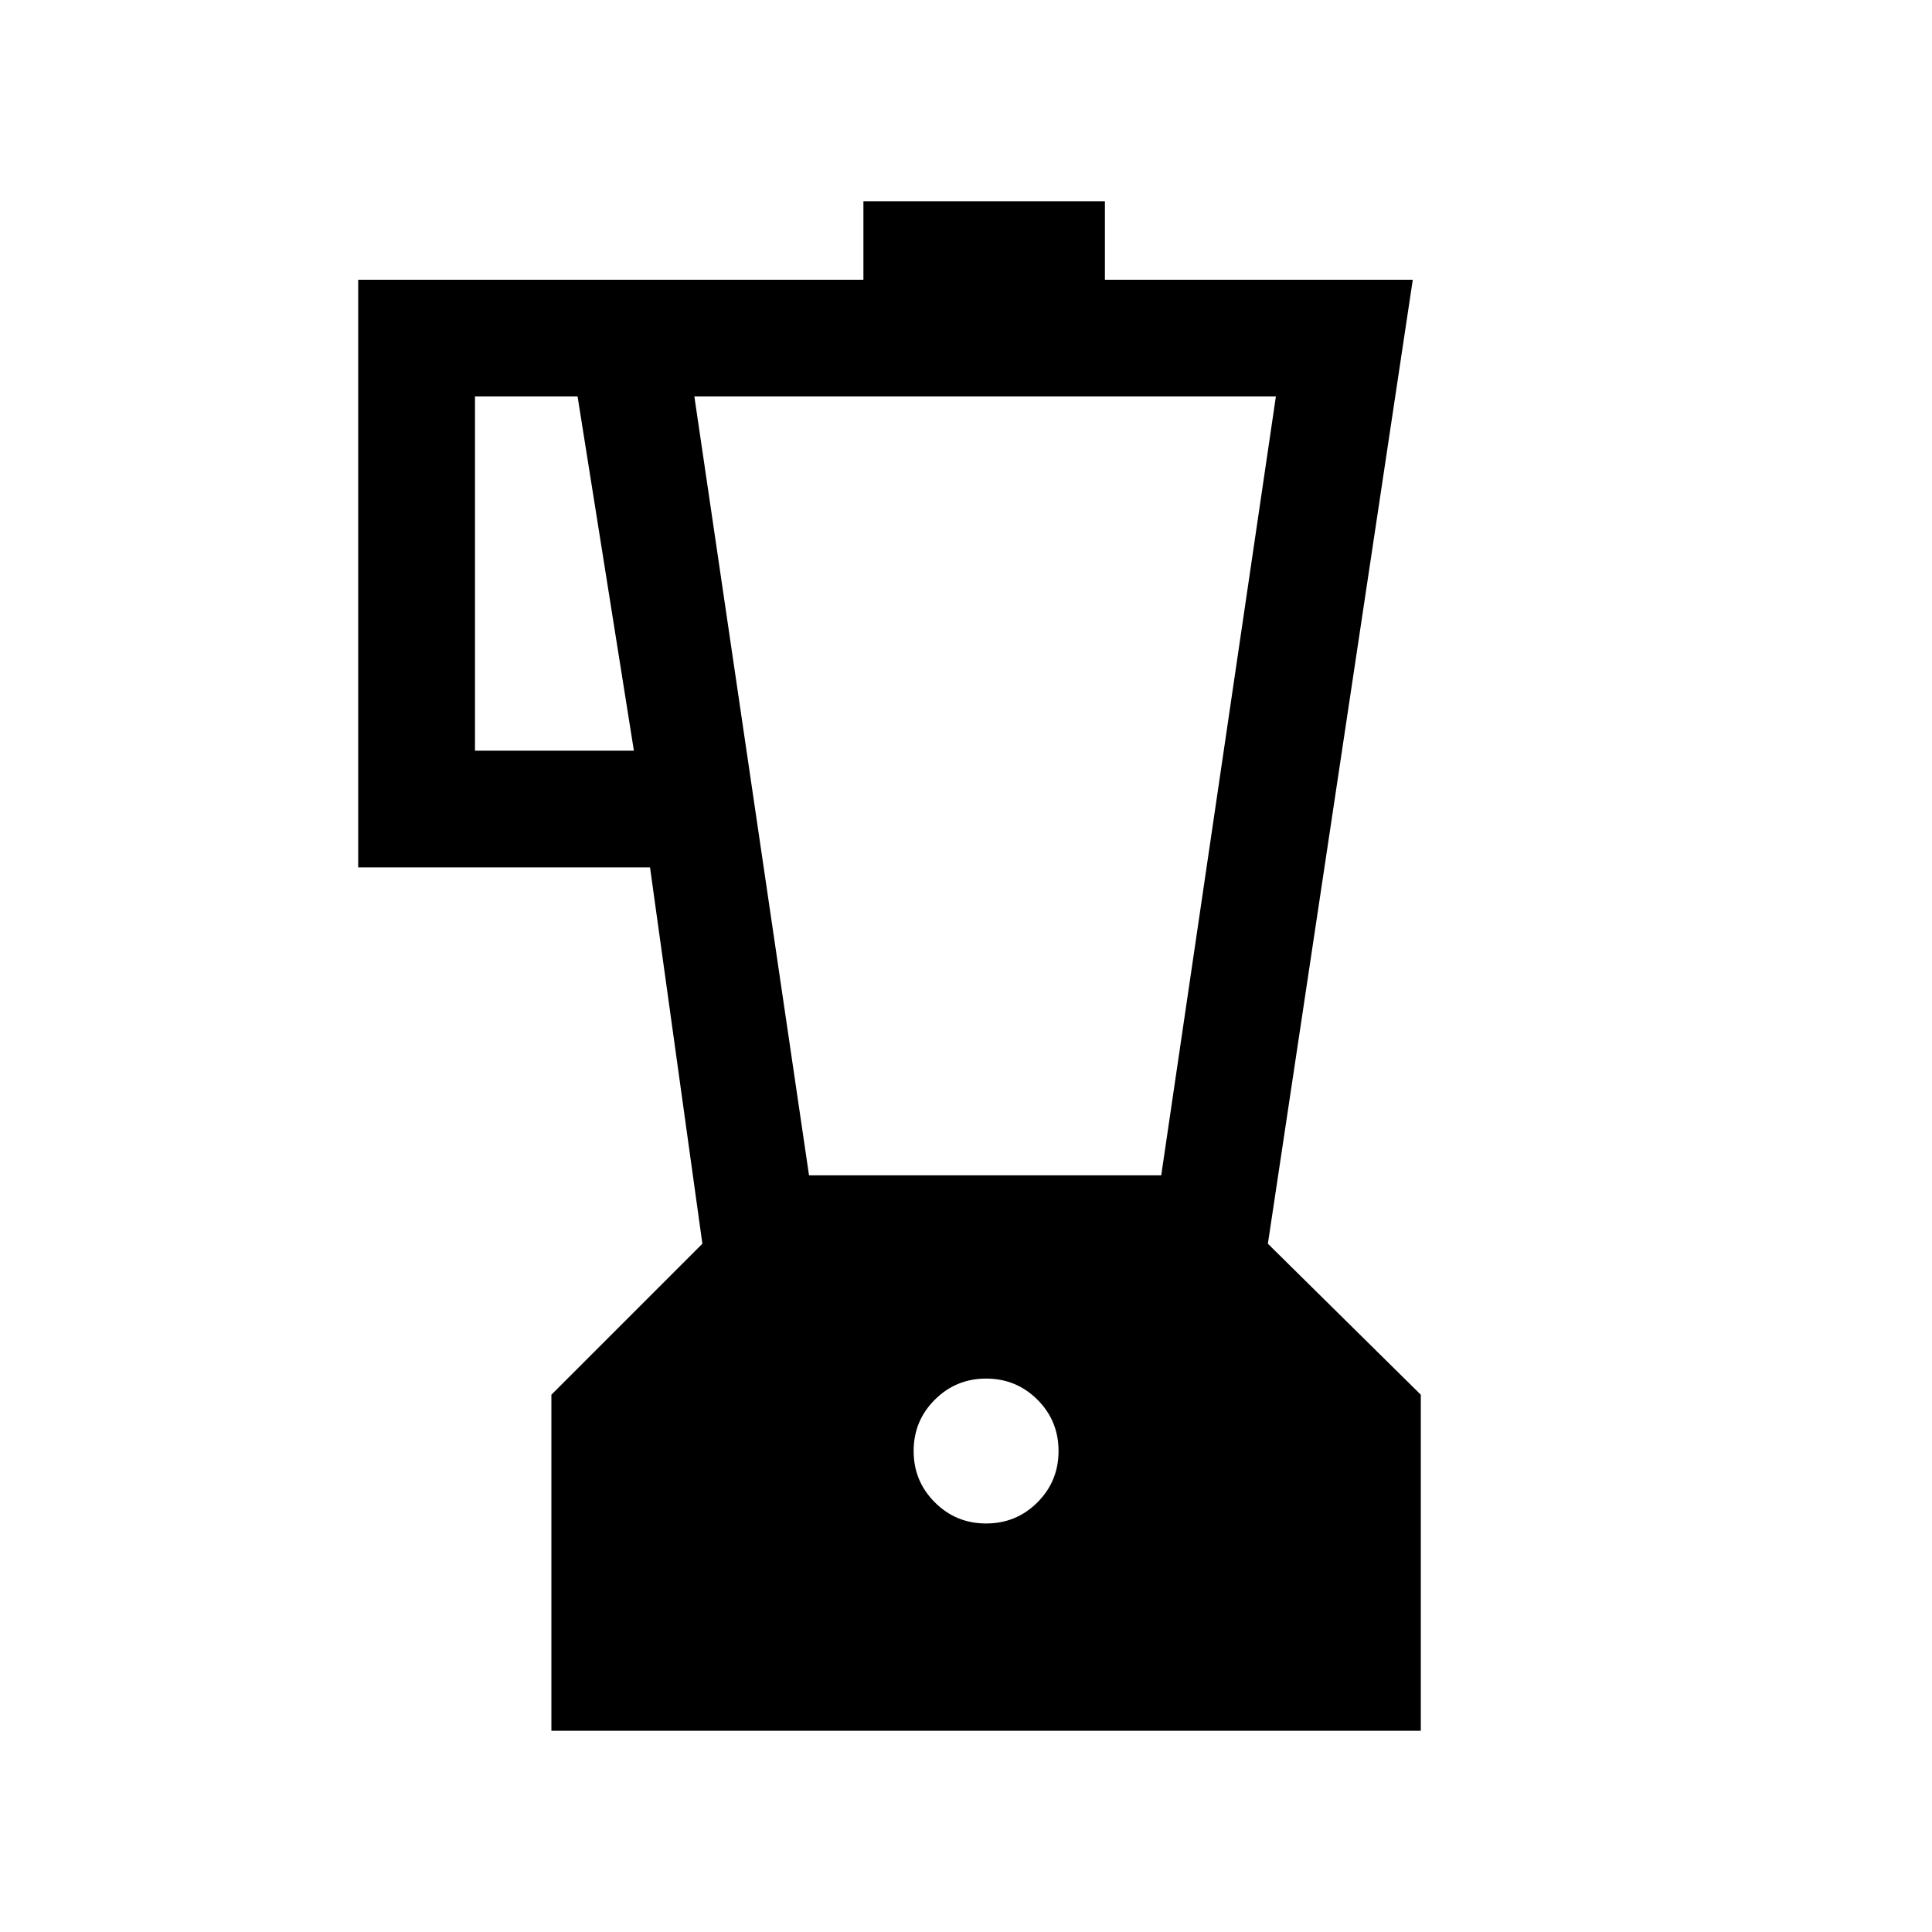 <svg xmlns="http://www.w3.org/2000/svg" height="20" width="20"><path d="M5.708 17.917v-3.479l1.563-1.563-.542-3.896H3.708V2.896h5.23v-.813h2.5v.813h3.187l-1.5 9.979 1.583 1.563v3.479ZM4.917 7.771h1.645l-.583-3.667H4.917Zm5.291 8q.313 0 .532-.219.218-.219.218-.531 0-.313-.218-.531-.219-.219-.532-.219-.312 0-.531.219-.219.218-.219.531 0 .312.219.531.219.219.531.219Zm-1.833-3.604h3.646l1.187-8.063h-6.02Z"/></svg>